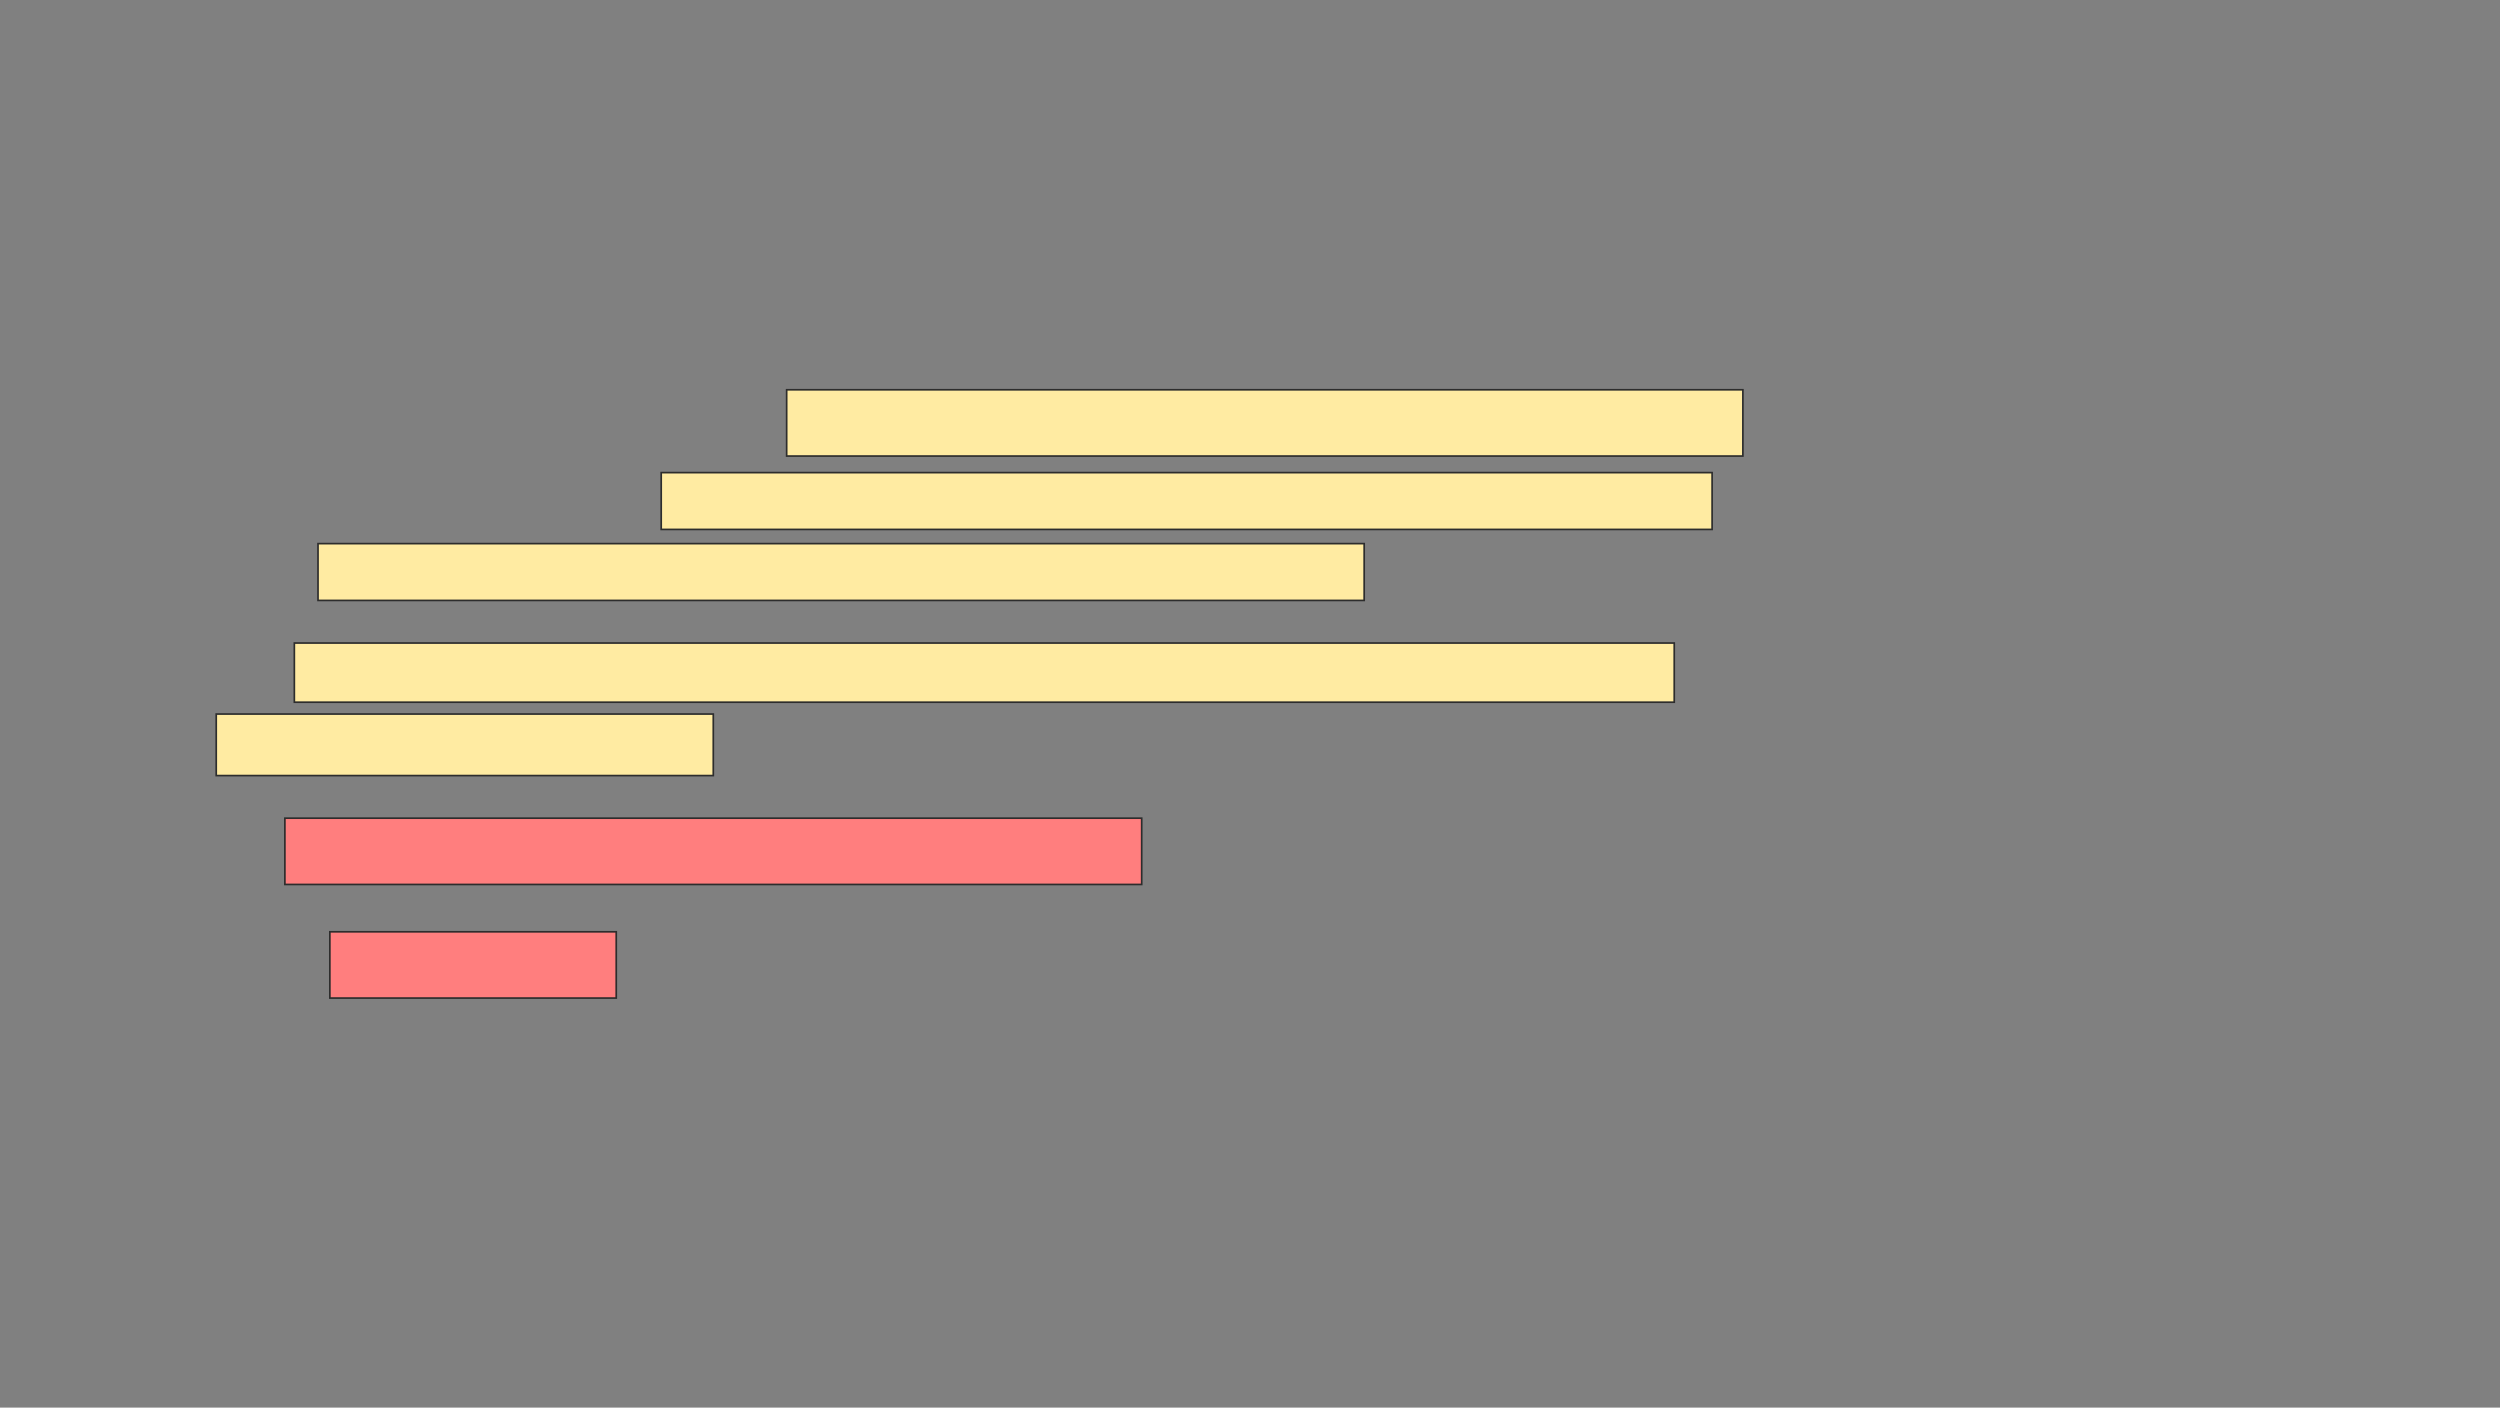 <svg xmlns="http://www.w3.org/2000/svg" width="1467" height="826">
 <rect width="100%" height="100%" fill="#808080" stroke="none"/>
 <!-- Created with Image Occlusion Enhanced -->
 <g>
  <title>Labels</title>
 </g>
 <g>
  <title>Masks</title>
  <g id="3da9a741c853470bbc38a7a930ce642f-ao-1">
   <rect height="38.889" width="561.111" y="228.722" x="461.611" stroke="#2D2D2D" fill="#FFEBA2"/>
   <rect height="33.333" width="616.667" y="277.333" x="388" stroke="#2D2D2D" fill="#FFEBA2"/>
   <rect height="33.333" width="613.889" y="319" x="186.611" stroke="#2D2D2D" fill="#FFEBA2"/>
  </g>
  <g id="3da9a741c853470bbc38a7a930ce642f-ao-2">
   <rect height="34.722" width="809.722" y="377.333" x="172.722" stroke="#2D2D2D" fill="#FFEBA2"/>
   <rect height="36.111" width="291.667" y="419" x="126.889" stroke="#2D2D2D" fill="#FFEBA2"/>
  </g>
  <g id="3da9a741c853470bbc38a7a930ce642f-ao-3" class="qshape">
   <rect height="38.889" width="502.778" y="480.111" x="167.167" stroke="#2D2D2D" fill="#FF7E7E" class="qshape"/>
   <rect height="38.889" width="168.056" y="546.778" x="193.556" stroke="#2D2D2D" fill="#FF7E7E" class="qshape"/>
  </g>
 </g>
</svg>